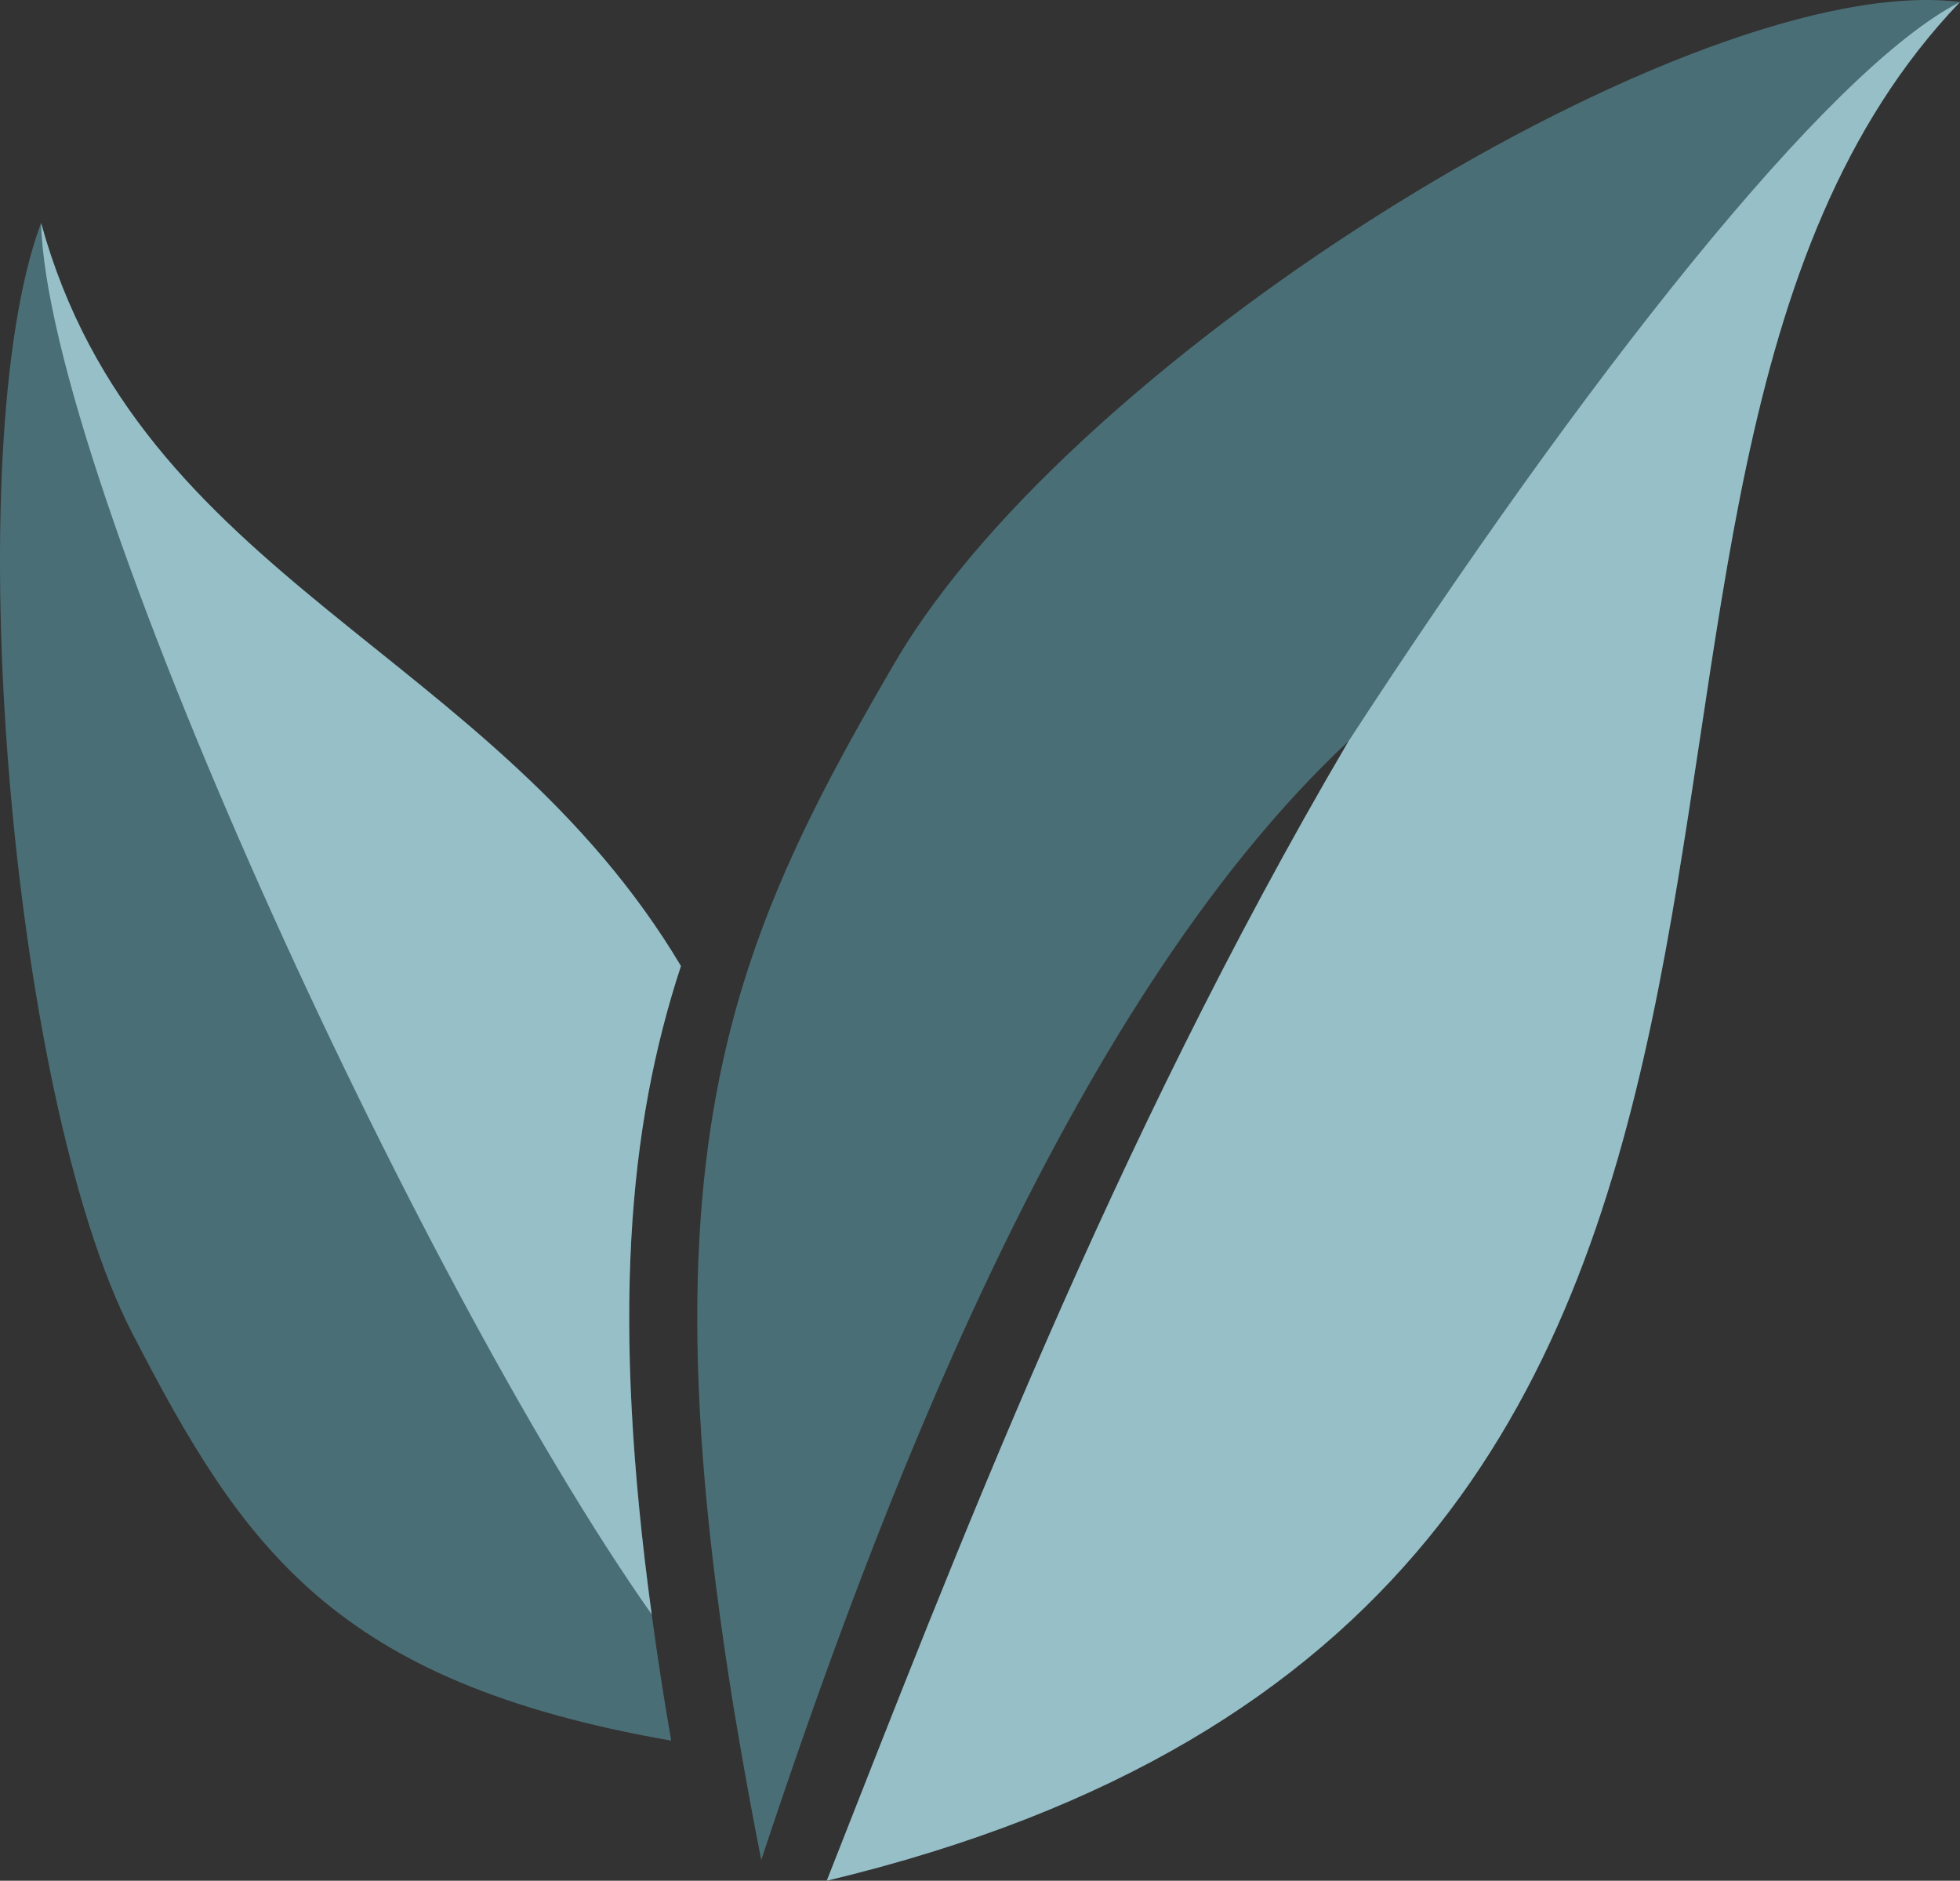 <svg width="74" height="71" viewBox="0 0 74 71" fill="none" xmlns="http://www.w3.org/2000/svg">
<rect x="0" y="0" width="74" height="71" fill="#333333" stroke="none"/>
<g id="&#240;&#159;&#166;&#134; icon &#34;twin leaves&#34;">
<path id="Vector" d="M74 0.074C68.956 2.654 59.708 14.461 50.912 27.983C40.172 38.001 32.954 57.532 28.741 70.215C28.432 68.652 28.158 67.153 27.91 65.711C27.619 64.049 27.38 62.454 27.174 60.945C25.65 49.761 26.274 42.568 28.278 36.468C29.597 32.456 31.515 28.903 33.801 24.988C40.627 13.314 64.04 -1.16 74 0.074Z" fill="#5A96A4" fill-opacity="0.6"/>
<path id="Vector_2" d="M74 0.074C56.128 18.746 75.068 60.495 31.214 71C36.026 58.789 41.964 43.224 50.861 28.072C50.878 28.039 50.896 28.017 50.912 27.985C59.707 14.461 68.956 2.654 74 0.074Z" fill="#5A96A4" fill-opacity="0.6"/>
<path id="Vector_3" d="M74 0.074C56.128 18.746 75.068 60.495 31.214 71C36.026 58.789 41.964 43.224 50.861 28.072C50.878 28.039 50.896 28.017 50.912 27.985C59.707 14.461 68.956 2.654 74 0.074Z" fill="#C9F5FF" fill-opacity="0.6"/>
<path id="Vector_4" d="M25.709 36.468C23.705 42.568 23.079 49.761 24.605 60.945C24.81 62.454 25.05 64.049 25.341 65.711C12.607 63.493 9.173 58.442 4.977 50.297C0.353 41.311 -1.625 16.932 1.551 8.415C5.267 21.917 18.567 24.486 25.709 36.468Z" fill="#5A96A4" fill-opacity="0.6"/>
<path id="Vector_5" d="M24.605 60.945C15.707 48.319 1.8 17.927 1.551 8.417C5.267 21.918 18.567 24.486 25.709 36.469C23.705 42.568 23.081 49.761 24.605 60.945Z" fill="#C9F5FF" fill-opacity="0.6"/>
</g>
</svg>
